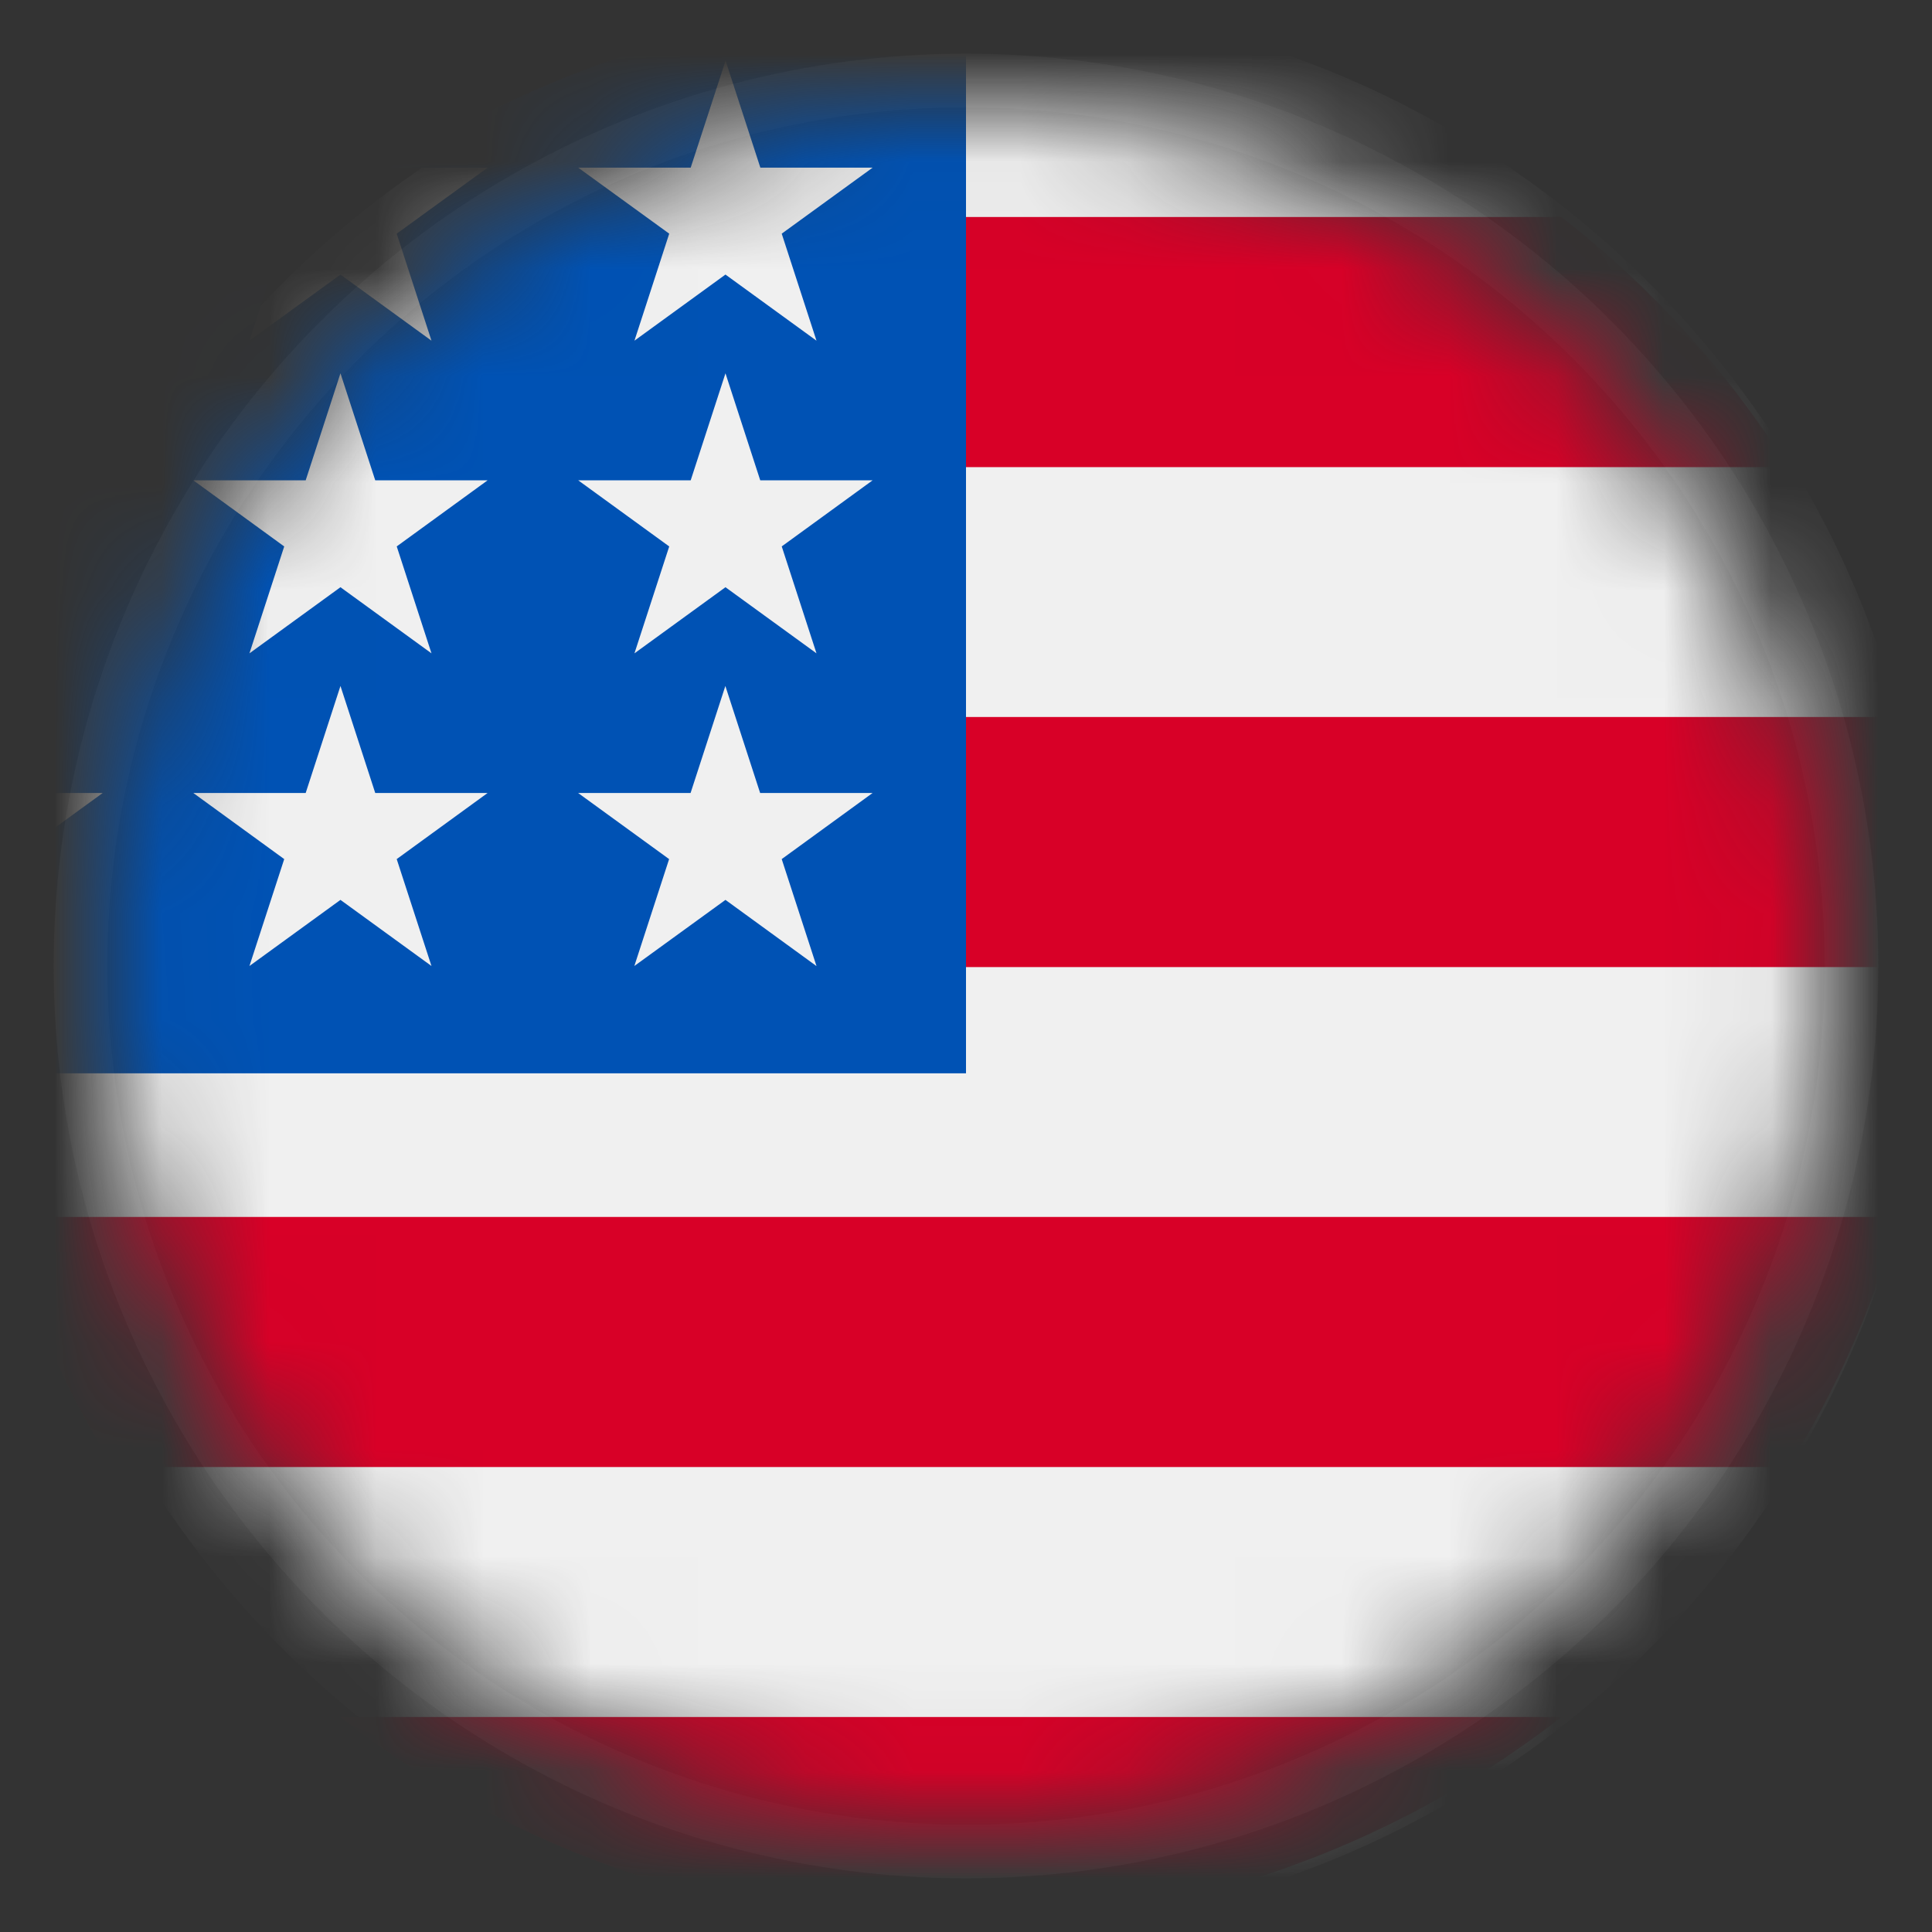 <svg width="18" height="18" xmlns="http://www.w3.org/2000/svg" xmlns:xlink="http://www.w3.org/1999/xlink"><rect width="100%" height="100%" fill="#333333" stroke="none"/><defs><circle id="a" cx="8" cy="8" r="8"/></defs><g transform="translate(1 1)" fill="none" fillRule="evenodd"><mask id="b" fill="#fff"><use xlink:href="#a"/></mask><circle stroke-opacity=".3" stroke="#4A4A4A" stroke-width=".5" cx="8" cy="8" r="8.25"/><g mask="url(#b)"><g transform="translate(-2 -1)" fillRule="nonzero"><circle fill="#F0F0F0" cx="10" cy="9" r="9"/><g fill="#D80027"><path d="M9.46 9.01H19a8.74 8.74 0 0 0-.315-2.33H9.46v2.33zM9.46 4.352h8.198a9.047 9.047 0 0 0-2.11-2.33H9.46v2.33zM9.857 17.938c2.152 0 4.13-.727 5.691-1.941H4.166a9.242 9.242 0 0 0 5.691 1.94zM2.056 13.668h15.602a8.767 8.767 0 0 0 1.027-2.33H1.029c.23.831.578 1.614 1.027 2.33z"/></g><path d="M4.632 1.562h.911l-.847.615.324.997-.848-.616-.848.616.28-.86c-.746.62-1.4 1.35-1.94 2.16h.293l-.54.393c-.084.14-.165.282-.242.427l.258.793-.481-.35c-.12.254-.229.513-.327.777l.284.874h1.048l-.848.616.324.996-.848-.616-.508.37C.027 9.161 0 9.577 0 10h10V0a9.953 9.953 0 0 0-5.368 1.562zM5.02 9l-.848-.616L3.324 9l.324-.996-.847-.616h1.047l.324-.997.324.997h1.047l-.847.616L5.02 9zm-.324-3.91l.324.997-.848-.616-.848.616.324-.996-.847-.616h1.047l.324-.997.324.997h1.047l-.847.616zM8.606 9l-.847-.616L6.91 9l.324-.996-.848-.616h1.048l.324-.997.324.997H9.13l-.847.616.324.996zm-.323-3.91l.324.997-.848-.616-.848.616.324-.996-.848-.616h1.048l.324-.997.324.997H9.13l-.847.616zm0-2.913l.324.997-.848-.616-.848.616.324-.997-.848-.615h1.048L7.76.565l.324.997H9.13l-.847.615z" fill="#0052B4"/></g></g></g></svg>